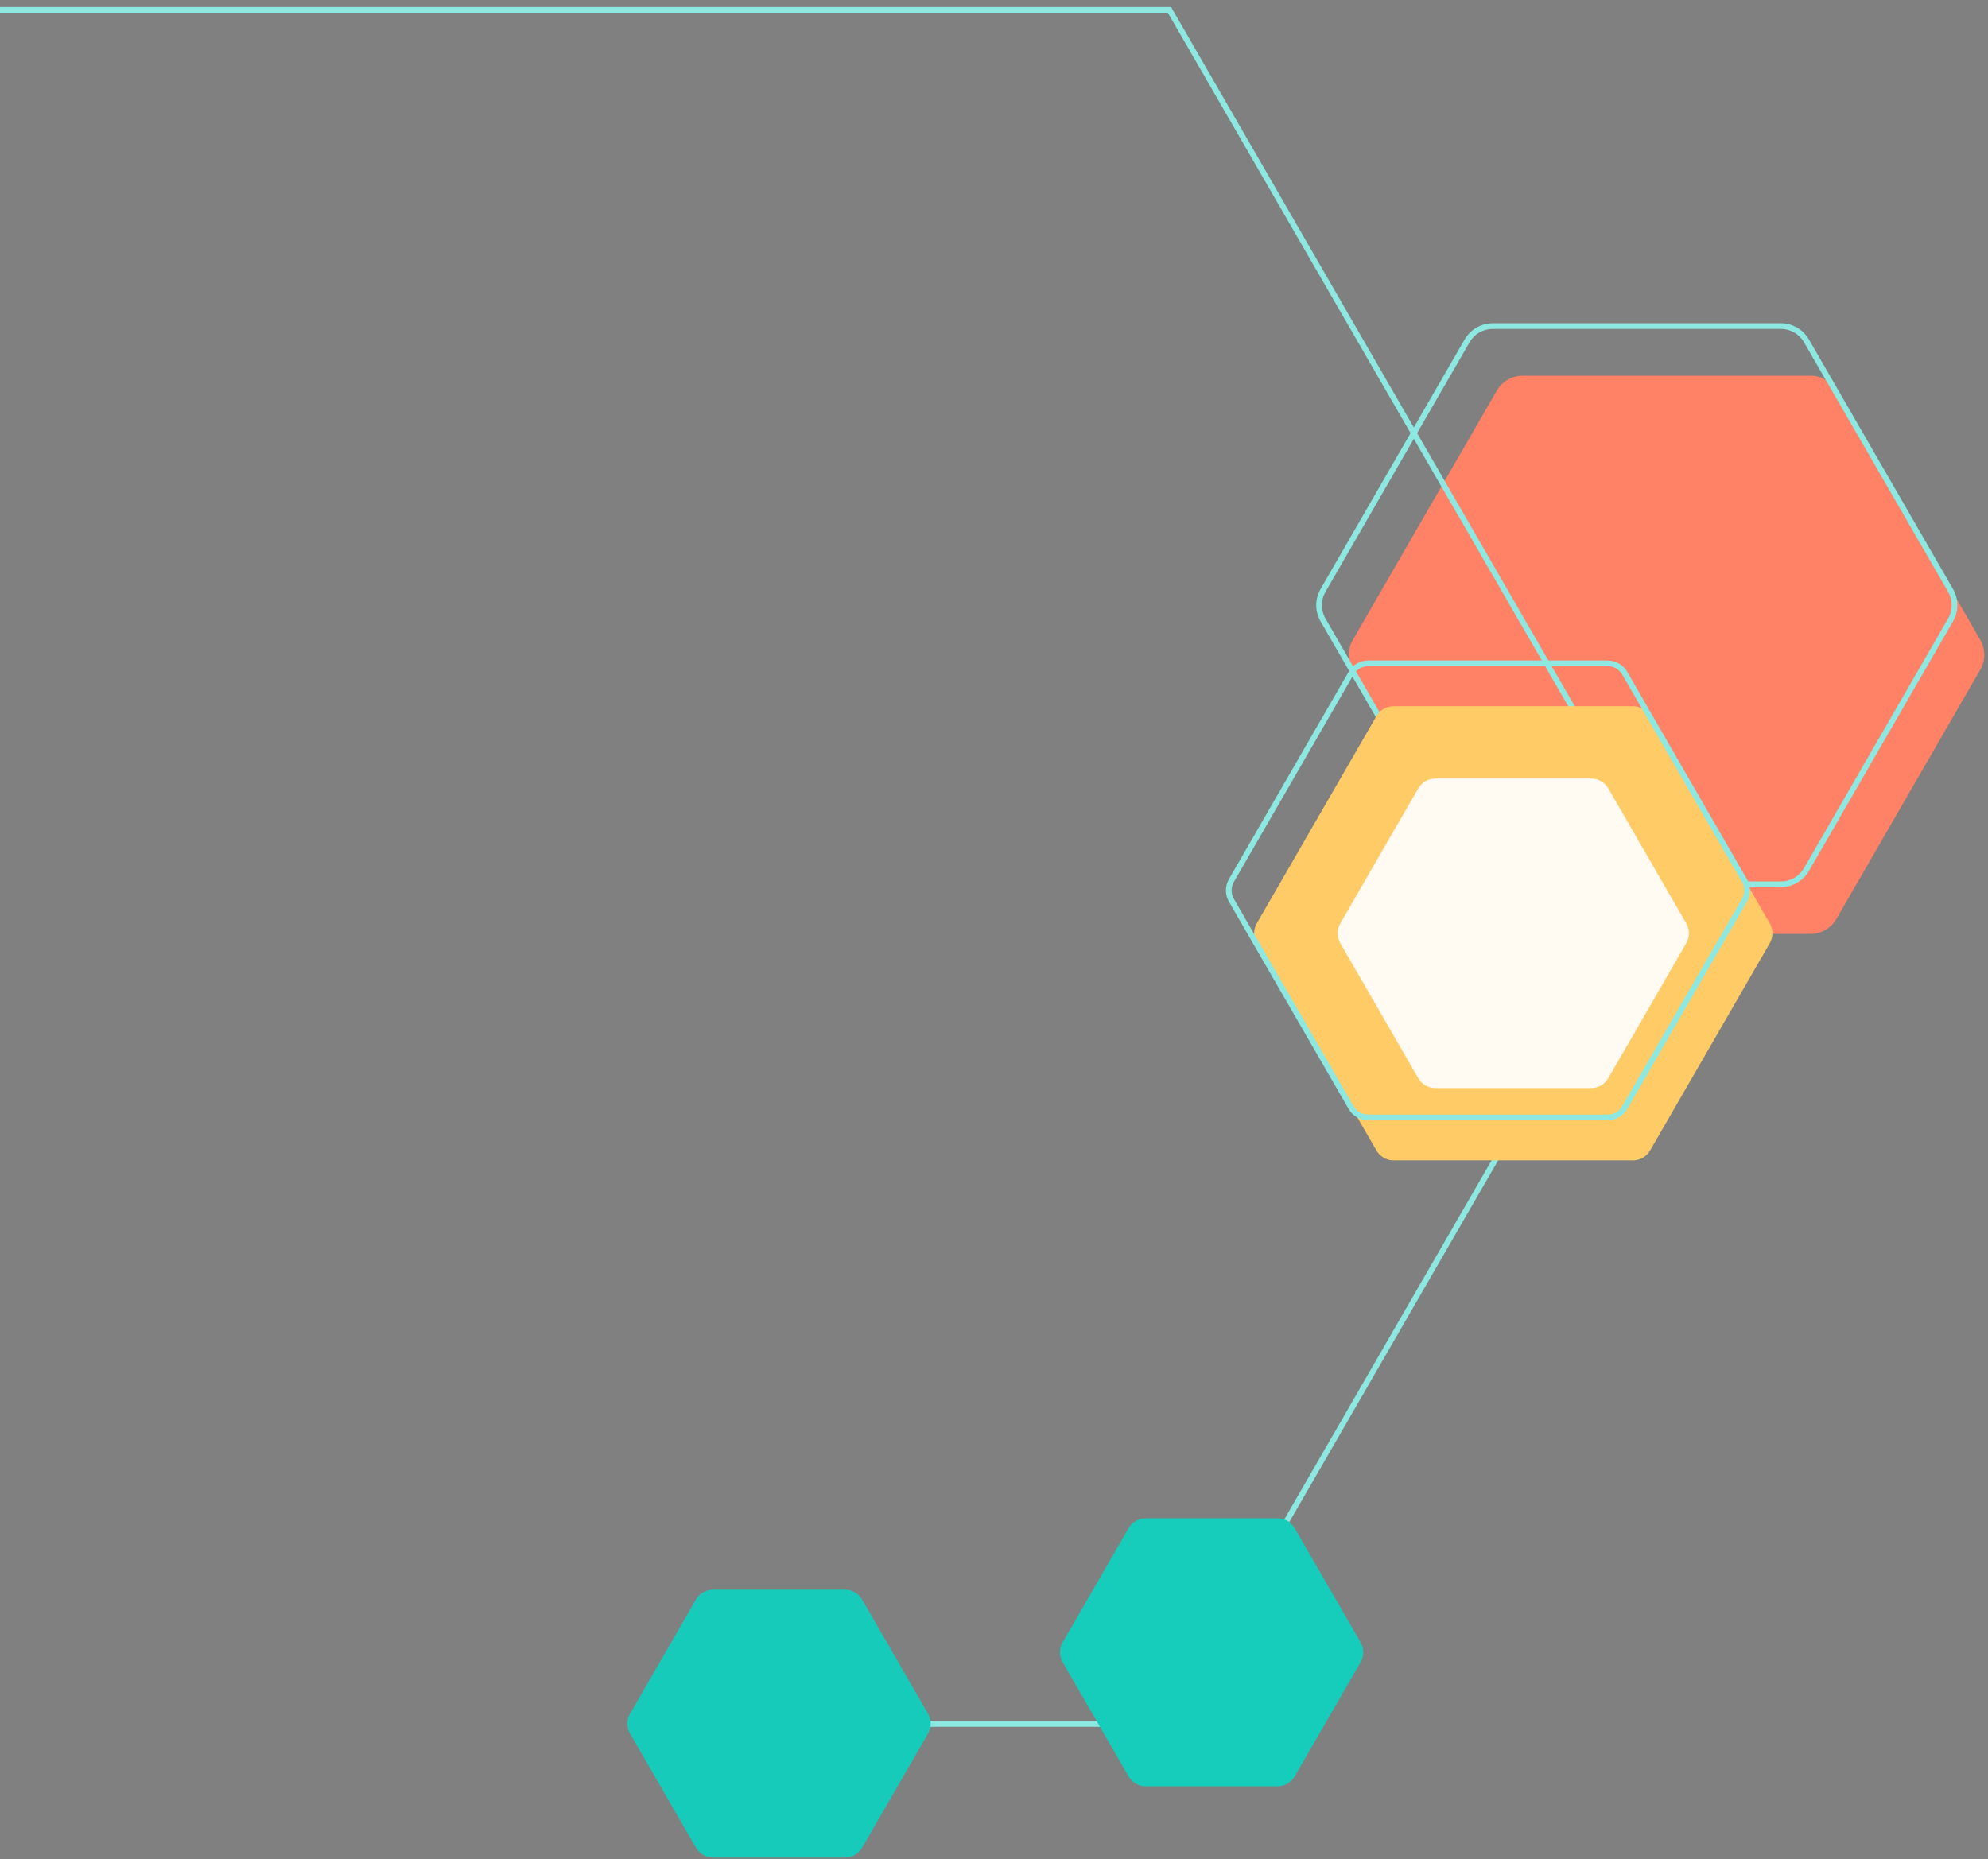 <?xml version="1.0" encoding="UTF-8"?>
<svg width="263px" height="246px" viewBox="0 0 263 246" version="1.1" xmlns="http://www.w3.org/2000/svg" xmlns:xlink="http://www.w3.org/1999/xlink">
    <rect x="0" y="0" width="263" height="246" fill="#808080" stroke="none"/>
    <!-- Generator: Sketch 50.2 (55047) - http://www.bohemiancoding.com/sketch -->
    <title>Page 1</title>
    <desc>Created with Sketch.</desc>
    <defs></defs>
    <g id="Page-1" stroke="none" stroke-width="1" fill="none" fill-rule="evenodd">
        <g id="home" transform="translate(0, -7770)">
            <g id="Page-1" transform="translate(-1, 7771)">
                <g id="Group-11" transform="translate(0.764, 0.045)">
                    <path d="M239.764,48.665 L201.66,48.665 C200.255,48.665 198.959,49.413 198.258,50.628 L179.207,83.628 C178.505,84.843 178.505,86.339 179.207,87.555 L198.258,120.553 C198.959,121.768 200.255,122.517 201.66,122.517 L239.764,122.517 C241.166,122.517 242.463,121.768 243.165,120.553 L262.216,87.555 C262.918,86.339 262.918,84.843 262.216,83.628 L243.165,50.628 C242.463,49.413 241.166,48.665 239.764,48.665" id="Fill-5" fill="#FF8166"></path>
                    <path d="M235.825,42.1 L197.721,42.1 C196.317,42.1 195.021,42.849 194.319,44.064 L175.268,77.063 C174.566,78.278 174.566,79.774 175.268,80.99 L194.319,113.989 C195.021,115.204 196.317,115.952 197.721,115.952 L235.825,115.952 C237.227,115.952 238.524,115.204 239.226,113.989 L258.277,80.99 C258.979,79.774 258.979,78.278 258.277,77.063 L239.226,44.064 C238.524,42.849 237.227,42.1 235.825,42.1 Z" id="Stroke-7" stroke="#8CE8E0" stroke-width="0.752"></path>
                    <polyline id="Stroke-9" stroke="#8CE8E0" stroke-width="0.752" points="89.062 227.045 154.947 227.045 220.411 113.655 154.947 0.265 0.236 0.265"></polyline>
                </g>
                <path d="M108.674,235.61 C108.303,235.779 107.808,235.803 107.389,235.803 L104.029,235.803 L104.029,230.585 L107.512,230.585 C109.167,230.585 110.131,231.619 110.131,233.133 C110.106,234.24 109.587,235.25 108.674,235.61 Z M104.005,223.442 L106.795,223.442 C107.439,223.442 107.956,223.538 108.353,223.707 C109.069,224.068 109.39,224.838 109.39,225.703 C109.39,227.074 108.599,228.011 107.167,228.011 L103.981,228.011 L103.981,223.442 L104.005,223.442 Z M110.574,229.166 L110.574,229.117 C112.008,228.396 112.797,227.025 112.797,225.367 C112.797,223.394 111.687,221.928 110.057,221.301 C109.315,221.014 108.599,220.893 107.662,220.845 L107.662,218.367 C107.662,218.271 107.587,218.199 107.488,218.199 L106.055,218.199 C105.956,218.199 105.881,218.271 105.881,218.367 L105.881,220.82 L103.981,220.82 L103.981,218.367 C103.981,218.271 103.906,218.199 103.806,218.199 L102.374,218.199 C102.276,218.199 102.203,218.271 102.203,218.367 L102.203,220.82 L98.917,220.82 C98.719,220.82 98.546,220.964 98.546,221.181 L98.546,222.937 C98.546,223.129 98.694,223.298 98.917,223.298 L99.706,223.298 C100.276,223.298 100.72,223.754 100.72,224.284 L100.72,234.984 C100.72,235.538 100.25,235.97 99.706,235.97 L98.917,235.97 C98.719,235.97 98.546,236.116 98.546,236.333 L98.546,238.063 C98.546,238.256 98.694,238.423 98.917,238.423 L102.203,238.423 L102.203,240.877 C102.203,240.974 102.276,241.046 102.374,241.046 L103.806,241.046 C103.906,241.046 103.981,240.974 103.981,240.877 L103.981,238.423 L105.881,238.423 L105.881,240.877 C105.881,240.974 105.956,241.046 106.055,241.046 L107.488,241.046 C107.587,241.046 107.662,240.974 107.662,240.877 L107.662,238.4 C108.476,238.4 109.167,238.328 109.933,238.112 C111.883,237.51 113.515,235.779 113.515,233.326 C113.49,231.475 112.575,229.766 110.574,229.166 Z" id="Fill-13" fill="#373A5E"></path>
                <g id="Group-61" transform="translate(83.436, 199.509)">
                    <path d="M29.346,9.814 L11.904,9.814 C10.968,9.814 10.104,10.313 9.635,11.124 L0.914,26.229 C0.447,27.039 0.447,28.037 0.914,28.847 L9.635,43.954 C10.104,44.763 10.968,45.263 11.904,45.263 L29.346,45.263 C30.282,45.263 31.146,44.763 31.613,43.954 L40.336,28.847 C40.803,28.037 40.803,27.039 40.336,26.229 L31.613,11.124 C31.146,10.313 30.282,9.814 29.346,9.814" id="Fill-45" fill="#17CBBB"></path>
                    <path d="M86.575,0.375 L69.133,0.375 C68.197,0.375 67.333,0.873 66.864,1.684 L58.143,16.789 C57.676,17.6 57.676,18.599 58.143,19.408 L66.864,34.515 C67.333,35.325 68.197,35.824 69.133,35.824 L86.575,35.824 C87.511,35.824 88.375,35.325 88.843,34.515 L97.565,19.408 C98.033,18.599 98.033,17.6 97.565,16.789 L88.843,1.684 C88.375,0.873 87.511,0.375 86.575,0.375" id="Fill-47" fill="#16CCBB"></path>
                </g>
                <g id="Group-113" transform="translate(163, 86.445)">
                    <path d="M54.03,5.993 L22.363,5.993 C21.427,5.993 20.563,6.492 20.095,7.302 L4.261,34.726 C3.794,35.537 3.794,36.536 4.261,37.345 L20.095,64.77 C20.563,65.58 21.427,66.079 22.363,66.079 L54.03,66.079 C54.966,66.079 55.83,65.58 56.298,64.77 L72.131,37.345 C72.6,36.536 72.6,35.537 72.131,34.726 L56.298,7.302 C55.83,6.492 54.966,5.993 54.03,5.993" id="Fill-83" fill="#FFCB66"></path>
                    <path d="M50.676,0.317 L19.009,0.317 C18.074,0.317 17.209,0.816 16.741,1.626 L0.907,29.05 C0.439,29.861 0.439,30.859 0.907,31.668 L16.741,59.093 C17.209,59.904 18.074,60.402 19.009,60.402 L50.676,60.402 C51.612,60.402 52.476,59.904 52.943,59.093 L68.776,31.668 C69.245,30.859 69.245,29.861 68.776,29.05 L52.943,1.626 C52.476,0.816 51.612,0.317 50.676,0.317 Z" id="Stroke-85" stroke="#8CE8E0" stroke-width="0.752"></path>
                    <path d="M48.505,15.562 L27.887,15.562 C26.952,15.562 26.088,16.061 25.621,16.871 L15.312,34.727 C14.843,35.537 14.843,36.535 15.312,37.345 L25.621,55.201 C26.088,56.01 26.952,56.51 27.887,56.51 L48.505,56.51 C49.441,56.51 50.305,56.01 50.772,55.201 L61.081,37.345 C61.55,36.535 61.55,35.537 61.081,34.727 L50.772,16.871 C50.305,16.061 49.441,15.562 48.505,15.562" id="Fill-111" fill="#FFFAF2"></path>
                </g>
            </g>
        </g>
    </g>
</svg>